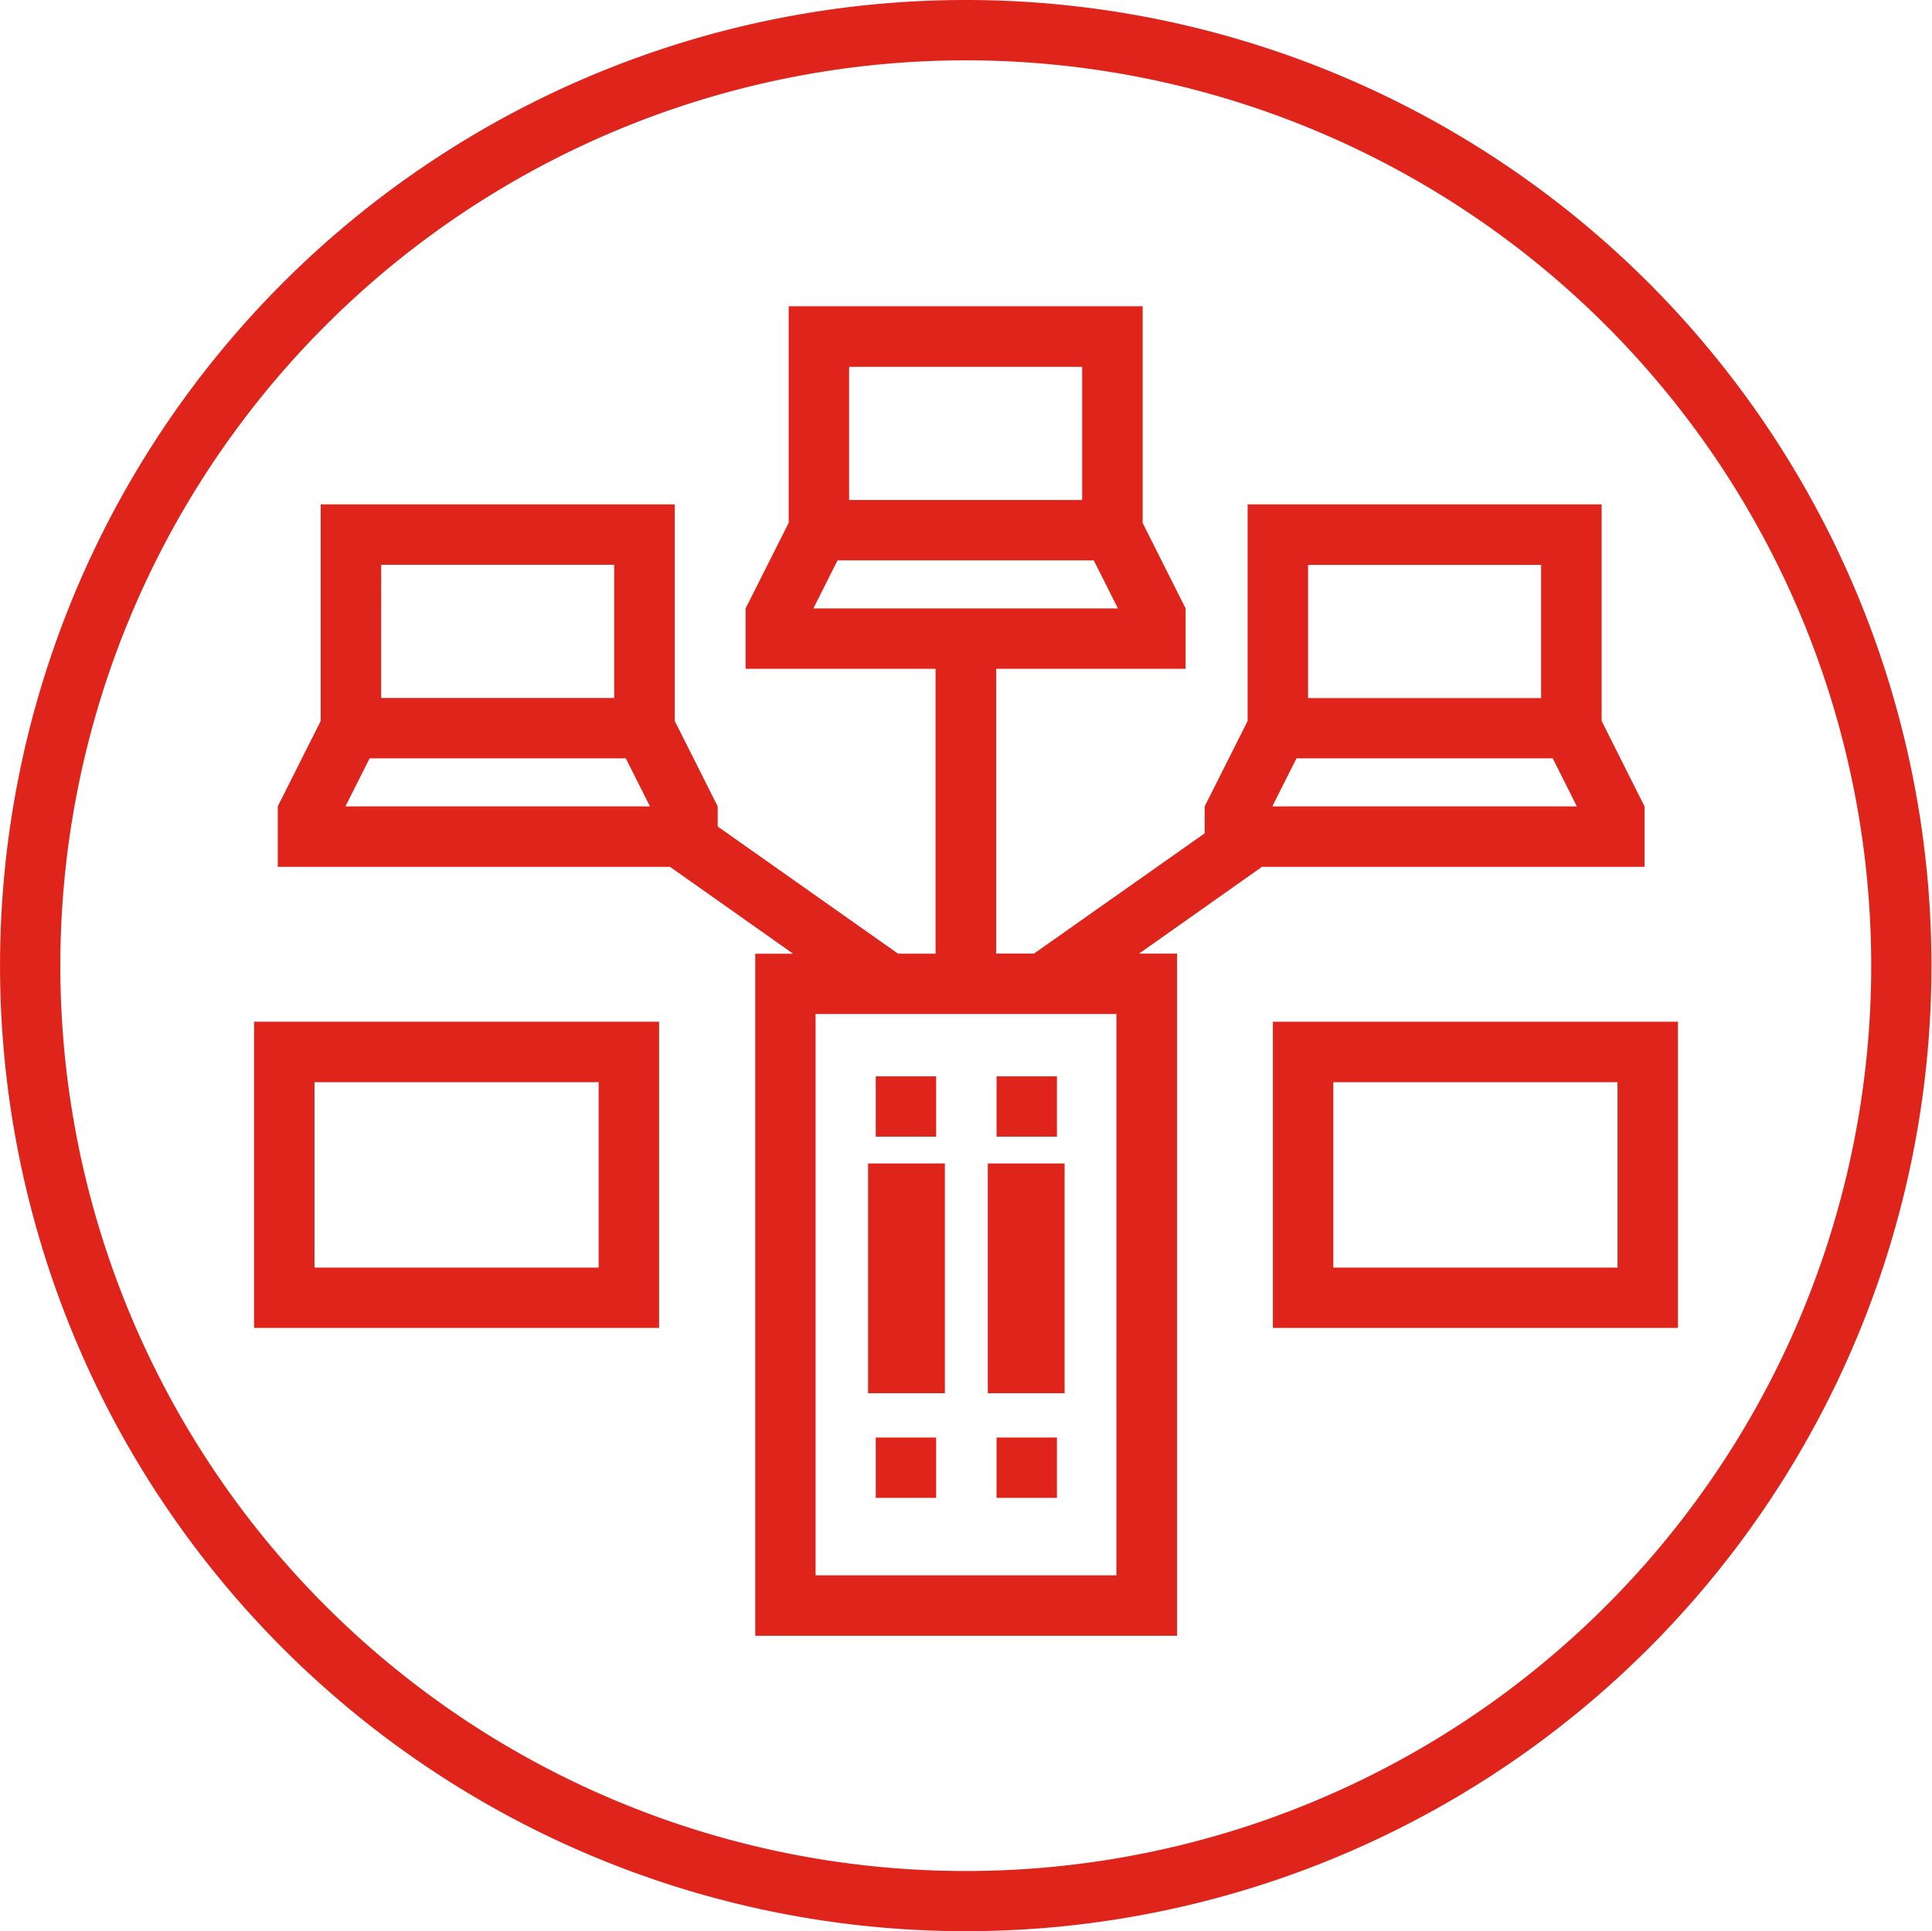 <svg id="Grupo_2320" data-name="Grupo 2320" xmlns="http://www.w3.org/2000/svg" xmlns:xlink="http://www.w3.org/1999/xlink" width="60" height="59.982" viewBox="0 0 60 59.982">
  <defs>
    <clipPath id="clip-path">
      <rect id="Retângulo_730" data-name="Retângulo 730" width="60" height="59.982" fill="#de241b"/>
    </clipPath>
  </defs>
  <rect id="Retângulo_724" data-name="Retângulo 724" width="2.385" height="7.137" transform="translate(26.959 36.136)" fill="#de241b"/>
  <rect id="Retângulo_725" data-name="Retângulo 725" width="2.385" height="7.137" transform="translate(30.677 36.136)" fill="#de241b"/>
  <g id="Grupo_2319" data-name="Grupo 2319">
    <g id="Grupo_2318" data-name="Grupo 2318" clip-path="url(#clip-path)">
      <path id="Caminho_2531" data-name="Caminho 2531" d="M29.992,0a29.991,29.991,0,0,0,0,59.982h0A29.991,29.991,0,1,0,29.992,0M49.877,49.876A28.119,28.119,0,0,1,10.109,10.111,28.119,28.119,0,1,1,49.877,49.876" transform="translate(0 0)" fill="#de241b"/>
      <path id="Caminho_2532" data-name="Caminho 2532" d="M41.537,29.511H53.418V27.635h0l-1.333-2.654V18.254H41.092V24.98l-1.335,2.654h0v.837l-5.3,3.735H33.283V23.361h5.882V21.485h0l-1.334-2.654V12.1H26.839v6.726L25.5,21.485h0v1.876h5.9v8.847H30.234l-5.6-3.949v-.623h0L23.3,24.981V18.254H12.305V24.98l-1.334,2.654h0v1.877H23.152l3.825,2.7H25.8V53.394l13.1,0V32.207h-1.18Zm.321-1.877.751-1.493h7.957l.75,1.493Zm1.11-7.5h7.237v4.135H42.968ZM28.715,13.982h7.237v4.135H28.715Zm-.359,6.011h7.957l.75,1.492H27.605Zm-14.173.138h7.237v4.135H14.182Zm-.359,6.011h7.956l.751,1.493H13.072ZM37.016,51.518H27.673V34.084h9.344Z" transform="translate(-2.345 -2.588)" fill="#de241b"/>
      <path id="Caminho_2533" data-name="Caminho 2533" d="M10.037,49.874H22.615v-9.51H10.037Zm1.876-7.633h8.825V48H11.913Z" transform="translate(-2.146 -8.629)" fill="#de241b"/>
      <path id="Caminho_2534" data-name="Caminho 2534" d="M50.28,49.874H62.859v-9.51H50.28ZM60.982,48H52.156V42.242h8.826Z" transform="translate(-10.749 -8.629)" fill="#de241b"/>
      <rect id="Retângulo_726" data-name="Retângulo 726" width="1.875" height="1.874" transform="translate(27.197 33.43)" fill="#de241b"/>
      <rect id="Retângulo_727" data-name="Retângulo 727" width="1.875" height="1.874" transform="translate(27.197 44.649)" fill="#de241b"/>
      <rect id="Retângulo_728" data-name="Retângulo 728" width="1.875" height="1.874" transform="translate(30.949 44.649)" fill="#de241b"/>
      <rect id="Retângulo_729" data-name="Retângulo 729" width="1.875" height="1.874" transform="translate(30.949 33.43)" fill="#de241b"/>
    </g>
  </g>
</svg>
